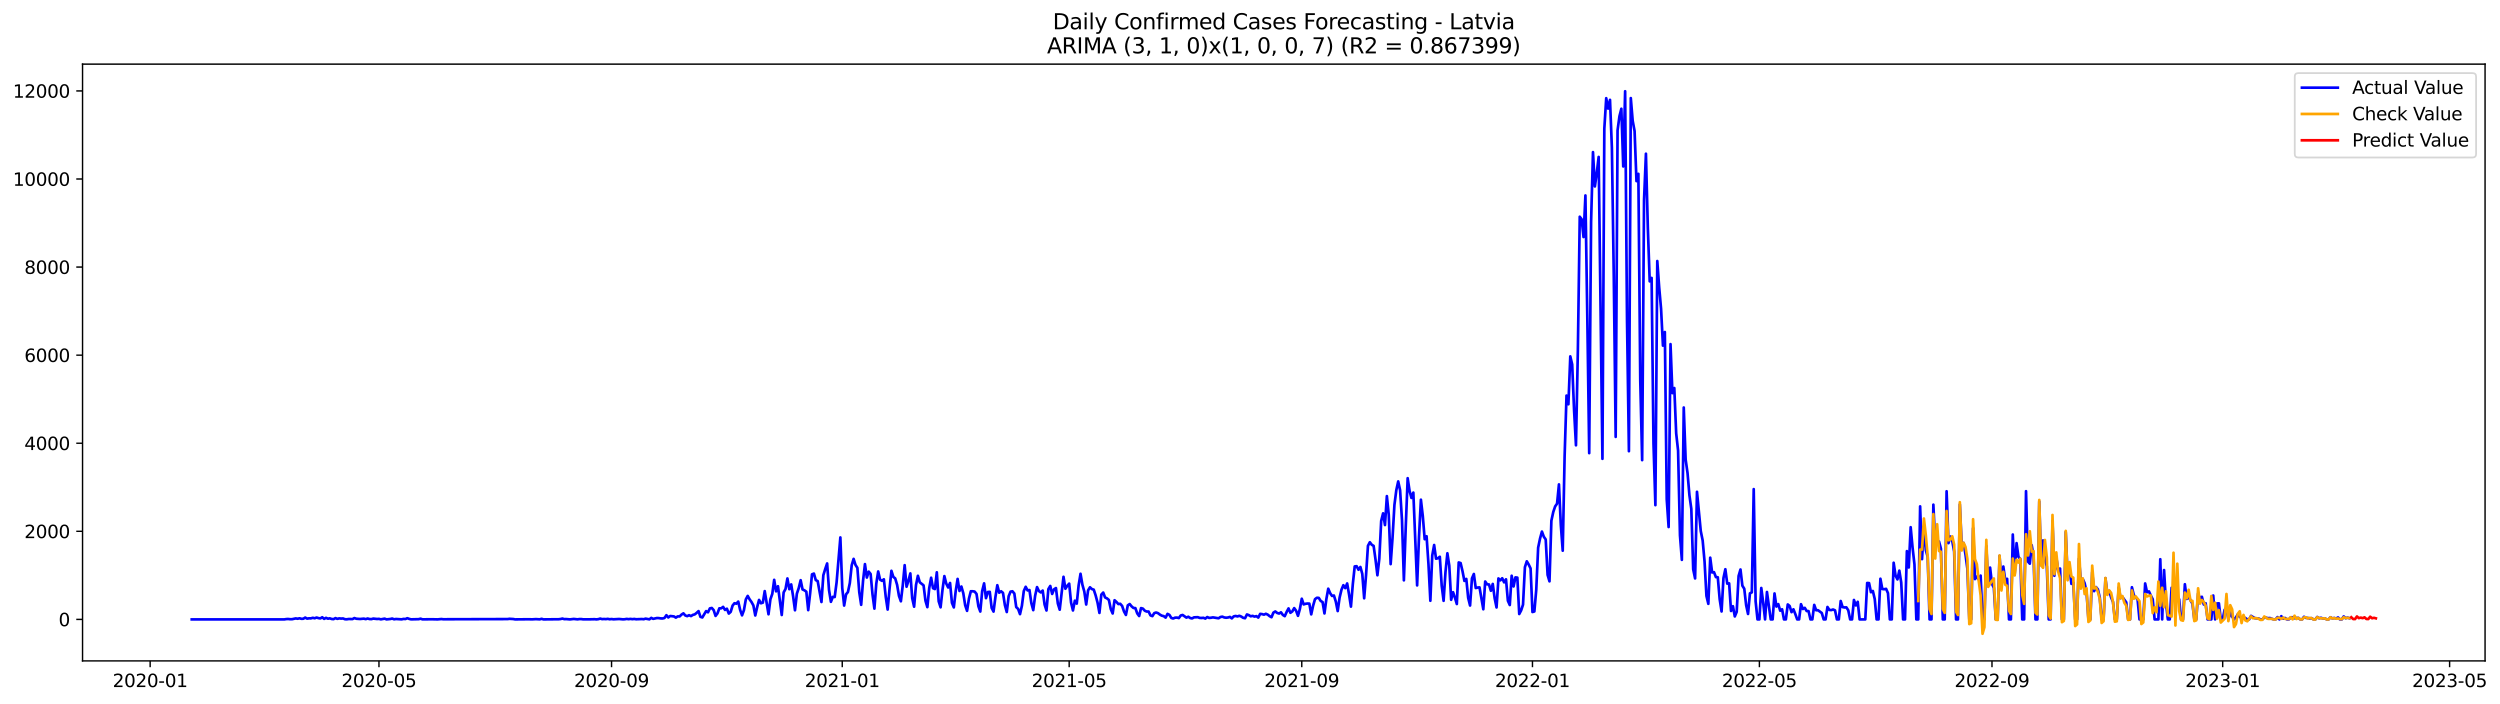 <?xml version="1.0" encoding="utf-8" standalone="no"?>
<!DOCTYPE svg PUBLIC "-//W3C//DTD SVG 1.1//EN"
  "http://www.w3.org/Graphics/SVG/1.1/DTD/svg11.dtd">
<svg xmlns:xlink="http://www.w3.org/1999/xlink" width="1393.54pt" height="392.274pt" viewBox="0 0 1393.54 392.274" xmlns="http://www.w3.org/2000/svg" version="1.1">
 <defs>
  <style type="text/css">*{stroke-linejoin: round; stroke-linecap: butt}</style>
 </defs>
 <g id="figure_1">
  <g id="patch_1">
   <path d="M 0 392.274 
L 1393.54 392.274 
L 1393.54 0 
L 0 0 
z
" style="fill: #ffffff"/>
  </g>
  <g id="axes_1">
   <g id="patch_2">
    <path d="M 46.013 368.396 
L 1385.213 368.396 
L 1385.213 35.755 
L 46.013 35.755 
z
" style="fill: #ffffff"/>
   </g>
   <g id="matplotlib.axis_1">
    <g id="xtick_1">
     <g id="line2d_1">
      <defs>
       <path id="m25c275a884" d="M 0 0 
L 0 3.5 
" style="stroke: #000000; stroke-width: 0.8"/>
      </defs>
      <g>
       <use xlink:href="#m25c275a884" x="83.696" y="368.396" style="stroke: #000000; stroke-width: 0.8"/>
      </g>
     </g>
     <g id="text_1">
      <!-- 2020-01 -->
      <g transform="translate(62.804 382.994)scale(0.1 -0.1)">
       <defs>
        <path id="DejaVuSans-32" d="M 1228 531 
L 3431 531 
L 3431 0 
L 469 0 
L 469 531 
Q 828 903 1448 1529 
Q 2069 2156 2228 2338 
Q 2531 2678 2651 2914 
Q 2772 3150 2772 3378 
Q 2772 3750 2511 3984 
Q 2250 4219 1831 4219 
Q 1534 4219 1204 4116 
Q 875 4013 500 3803 
L 500 4441 
Q 881 4594 1212 4672 
Q 1544 4750 1819 4750 
Q 2544 4750 2975 4387 
Q 3406 4025 3406 3419 
Q 3406 3131 3298 2873 
Q 3191 2616 2906 2266 
Q 2828 2175 2409 1742 
Q 1991 1309 1228 531 
z
" transform="scale(0.016)"/>
        <path id="DejaVuSans-30" d="M 2034 4250 
Q 1547 4250 1301 3770 
Q 1056 3291 1056 2328 
Q 1056 1369 1301 889 
Q 1547 409 2034 409 
Q 2525 409 2770 889 
Q 3016 1369 3016 2328 
Q 3016 3291 2770 3770 
Q 2525 4250 2034 4250 
z
M 2034 4750 
Q 2819 4750 3233 4129 
Q 3647 3509 3647 2328 
Q 3647 1150 3233 529 
Q 2819 -91 2034 -91 
Q 1250 -91 836 529 
Q 422 1150 422 2328 
Q 422 3509 836 4129 
Q 1250 4750 2034 4750 
z
" transform="scale(0.016)"/>
        <path id="DejaVuSans-2d" d="M 313 2009 
L 1997 2009 
L 1997 1497 
L 313 1497 
L 313 2009 
z
" transform="scale(0.016)"/>
        <path id="DejaVuSans-31" d="M 794 531 
L 1825 531 
L 1825 4091 
L 703 3866 
L 703 4441 
L 1819 4666 
L 2450 4666 
L 2450 531 
L 3481 531 
L 3481 0 
L 794 0 
L 794 531 
z
" transform="scale(0.016)"/>
       </defs>
       <use xlink:href="#DejaVuSans-32"/>
       <use xlink:href="#DejaVuSans-30" x="63.623"/>
       <use xlink:href="#DejaVuSans-32" x="127.246"/>
       <use xlink:href="#DejaVuSans-30" x="190.869"/>
       <use xlink:href="#DejaVuSans-2d" x="254.492"/>
       <use xlink:href="#DejaVuSans-30" x="290.576"/>
       <use xlink:href="#DejaVuSans-31" x="354.199"/>
      </g>
     </g>
    </g>
    <g id="xtick_2">
     <g id="line2d_2">
      <g>
       <use xlink:href="#m25c275a884" x="211.238" y="368.396" style="stroke: #000000; stroke-width: 0.8"/>
      </g>
     </g>
     <g id="text_2">
      <!-- 2020-05 -->
      <g transform="translate(190.347 382.994)scale(0.1 -0.1)">
       <defs>
        <path id="DejaVuSans-35" d="M 691 4666 
L 3169 4666 
L 3169 4134 
L 1269 4134 
L 1269 2991 
Q 1406 3038 1543 3061 
Q 1681 3084 1819 3084 
Q 2600 3084 3056 2656 
Q 3513 2228 3513 1497 
Q 3513 744 3044 326 
Q 2575 -91 1722 -91 
Q 1428 -91 1123 -41 
Q 819 9 494 109 
L 494 744 
Q 775 591 1075 516 
Q 1375 441 1709 441 
Q 2250 441 2565 725 
Q 2881 1009 2881 1497 
Q 2881 1984 2565 2268 
Q 2250 2553 1709 2553 
Q 1456 2553 1204 2497 
Q 953 2441 691 2322 
L 691 4666 
z
" transform="scale(0.016)"/>
       </defs>
       <use xlink:href="#DejaVuSans-32"/>
       <use xlink:href="#DejaVuSans-30" x="63.623"/>
       <use xlink:href="#DejaVuSans-32" x="127.246"/>
       <use xlink:href="#DejaVuSans-30" x="190.869"/>
       <use xlink:href="#DejaVuSans-2d" x="254.492"/>
       <use xlink:href="#DejaVuSans-30" x="290.576"/>
       <use xlink:href="#DejaVuSans-35" x="354.199"/>
      </g>
     </g>
    </g>
    <g id="xtick_3">
     <g id="line2d_3">
      <g>
       <use xlink:href="#m25c275a884" x="340.889" y="368.396" style="stroke: #000000; stroke-width: 0.8"/>
      </g>
     </g>
     <g id="text_3">
      <!-- 2020-09 -->
      <g transform="translate(319.998 382.994)scale(0.1 -0.1)">
       <defs>
        <path id="DejaVuSans-39" d="M 703 97 
L 703 672 
Q 941 559 1184 500 
Q 1428 441 1663 441 
Q 2288 441 2617 861 
Q 2947 1281 2994 2138 
Q 2813 1869 2534 1725 
Q 2256 1581 1919 1581 
Q 1219 1581 811 2004 
Q 403 2428 403 3163 
Q 403 3881 828 4315 
Q 1253 4750 1959 4750 
Q 2769 4750 3195 4129 
Q 3622 3509 3622 2328 
Q 3622 1225 3098 567 
Q 2575 -91 1691 -91 
Q 1453 -91 1209 -44 
Q 966 3 703 97 
z
M 1959 2075 
Q 2384 2075 2632 2365 
Q 2881 2656 2881 3163 
Q 2881 3666 2632 3958 
Q 2384 4250 1959 4250 
Q 1534 4250 1286 3958 
Q 1038 3666 1038 3163 
Q 1038 2656 1286 2365 
Q 1534 2075 1959 2075 
z
" transform="scale(0.016)"/>
       </defs>
       <use xlink:href="#DejaVuSans-32"/>
       <use xlink:href="#DejaVuSans-30" x="63.623"/>
       <use xlink:href="#DejaVuSans-32" x="127.246"/>
       <use xlink:href="#DejaVuSans-30" x="190.869"/>
       <use xlink:href="#DejaVuSans-2d" x="254.492"/>
       <use xlink:href="#DejaVuSans-30" x="290.576"/>
       <use xlink:href="#DejaVuSans-39" x="354.199"/>
      </g>
     </g>
    </g>
    <g id="xtick_4">
     <g id="line2d_4">
      <g>
       <use xlink:href="#m25c275a884" x="469.486" y="368.396" style="stroke: #000000; stroke-width: 0.8"/>
      </g>
     </g>
     <g id="text_4">
      <!-- 2021-01 -->
      <g transform="translate(448.595 382.994)scale(0.1 -0.1)">
       <use xlink:href="#DejaVuSans-32"/>
       <use xlink:href="#DejaVuSans-30" x="63.623"/>
       <use xlink:href="#DejaVuSans-32" x="127.246"/>
       <use xlink:href="#DejaVuSans-31" x="190.869"/>
       <use xlink:href="#DejaVuSans-2d" x="254.492"/>
       <use xlink:href="#DejaVuSans-30" x="290.576"/>
       <use xlink:href="#DejaVuSans-31" x="354.199"/>
      </g>
     </g>
    </g>
    <g id="xtick_5">
     <g id="line2d_5">
      <g>
       <use xlink:href="#m25c275a884" x="595.975" y="368.396" style="stroke: #000000; stroke-width: 0.8"/>
      </g>
     </g>
     <g id="text_5">
      <!-- 2021-05 -->
      <g transform="translate(575.084 382.994)scale(0.1 -0.1)">
       <use xlink:href="#DejaVuSans-32"/>
       <use xlink:href="#DejaVuSans-30" x="63.623"/>
       <use xlink:href="#DejaVuSans-32" x="127.246"/>
       <use xlink:href="#DejaVuSans-31" x="190.869"/>
       <use xlink:href="#DejaVuSans-2d" x="254.492"/>
       <use xlink:href="#DejaVuSans-30" x="290.576"/>
       <use xlink:href="#DejaVuSans-35" x="354.199"/>
      </g>
     </g>
    </g>
    <g id="xtick_6">
     <g id="line2d_6">
      <g>
       <use xlink:href="#m25c275a884" x="725.626" y="368.396" style="stroke: #000000; stroke-width: 0.8"/>
      </g>
     </g>
     <g id="text_6">
      <!-- 2021-09 -->
      <g transform="translate(704.735 382.994)scale(0.1 -0.1)">
       <use xlink:href="#DejaVuSans-32"/>
       <use xlink:href="#DejaVuSans-30" x="63.623"/>
       <use xlink:href="#DejaVuSans-32" x="127.246"/>
       <use xlink:href="#DejaVuSans-31" x="190.869"/>
       <use xlink:href="#DejaVuSans-2d" x="254.492"/>
       <use xlink:href="#DejaVuSans-30" x="290.576"/>
       <use xlink:href="#DejaVuSans-39" x="354.199"/>
      </g>
     </g>
    </g>
    <g id="xtick_7">
     <g id="line2d_7">
      <g>
       <use xlink:href="#m25c275a884" x="854.223" y="368.396" style="stroke: #000000; stroke-width: 0.8"/>
      </g>
     </g>
     <g id="text_7">
      <!-- 2022-01 -->
      <g transform="translate(833.332 382.994)scale(0.1 -0.1)">
       <use xlink:href="#DejaVuSans-32"/>
       <use xlink:href="#DejaVuSans-30" x="63.623"/>
       <use xlink:href="#DejaVuSans-32" x="127.246"/>
       <use xlink:href="#DejaVuSans-32" x="190.869"/>
       <use xlink:href="#DejaVuSans-2d" x="254.492"/>
       <use xlink:href="#DejaVuSans-30" x="290.576"/>
       <use xlink:href="#DejaVuSans-31" x="354.199"/>
      </g>
     </g>
    </g>
    <g id="xtick_8">
     <g id="line2d_8">
      <g>
       <use xlink:href="#m25c275a884" x="980.712" y="368.396" style="stroke: #000000; stroke-width: 0.8"/>
      </g>
     </g>
     <g id="text_8">
      <!-- 2022-05 -->
      <g transform="translate(959.821 382.994)scale(0.1 -0.1)">
       <use xlink:href="#DejaVuSans-32"/>
       <use xlink:href="#DejaVuSans-30" x="63.623"/>
       <use xlink:href="#DejaVuSans-32" x="127.246"/>
       <use xlink:href="#DejaVuSans-32" x="190.869"/>
       <use xlink:href="#DejaVuSans-2d" x="254.492"/>
       <use xlink:href="#DejaVuSans-30" x="290.576"/>
       <use xlink:href="#DejaVuSans-35" x="354.199"/>
      </g>
     </g>
    </g>
    <g id="xtick_9">
     <g id="line2d_9">
      <g>
       <use xlink:href="#m25c275a884" x="1110.363" y="368.396" style="stroke: #000000; stroke-width: 0.8"/>
      </g>
     </g>
     <g id="text_9">
      <!-- 2022-09 -->
      <g transform="translate(1089.472 382.994)scale(0.1 -0.1)">
       <use xlink:href="#DejaVuSans-32"/>
       <use xlink:href="#DejaVuSans-30" x="63.623"/>
       <use xlink:href="#DejaVuSans-32" x="127.246"/>
       <use xlink:href="#DejaVuSans-32" x="190.869"/>
       <use xlink:href="#DejaVuSans-2d" x="254.492"/>
       <use xlink:href="#DejaVuSans-30" x="290.576"/>
       <use xlink:href="#DejaVuSans-39" x="354.199"/>
      </g>
     </g>
    </g>
    <g id="xtick_10">
     <g id="line2d_10">
      <g>
       <use xlink:href="#m25c275a884" x="1238.96" y="368.396" style="stroke: #000000; stroke-width: 0.8"/>
      </g>
     </g>
     <g id="text_10">
      <!-- 2023-01 -->
      <g transform="translate(1218.068 382.994)scale(0.1 -0.1)">
       <defs>
        <path id="DejaVuSans-33" d="M 2597 2516 
Q 3050 2419 3304 2112 
Q 3559 1806 3559 1356 
Q 3559 666 3084 287 
Q 2609 -91 1734 -91 
Q 1441 -91 1130 -33 
Q 819 25 488 141 
L 488 750 
Q 750 597 1062 519 
Q 1375 441 1716 441 
Q 2309 441 2620 675 
Q 2931 909 2931 1356 
Q 2931 1769 2642 2001 
Q 2353 2234 1838 2234 
L 1294 2234 
L 1294 2753 
L 1863 2753 
Q 2328 2753 2575 2939 
Q 2822 3125 2822 3475 
Q 2822 3834 2567 4026 
Q 2313 4219 1838 4219 
Q 1578 4219 1281 4162 
Q 984 4106 628 3988 
L 628 4550 
Q 988 4650 1302 4700 
Q 1616 4750 1894 4750 
Q 2613 4750 3031 4423 
Q 3450 4097 3450 3541 
Q 3450 3153 3228 2886 
Q 3006 2619 2597 2516 
z
" transform="scale(0.016)"/>
       </defs>
       <use xlink:href="#DejaVuSans-32"/>
       <use xlink:href="#DejaVuSans-30" x="63.623"/>
       <use xlink:href="#DejaVuSans-32" x="127.246"/>
       <use xlink:href="#DejaVuSans-33" x="190.869"/>
       <use xlink:href="#DejaVuSans-2d" x="254.492"/>
       <use xlink:href="#DejaVuSans-30" x="290.576"/>
       <use xlink:href="#DejaVuSans-31" x="354.199"/>
      </g>
     </g>
    </g>
    <g id="xtick_11">
     <g id="line2d_11">
      <g>
       <use xlink:href="#m25c275a884" x="1365.449" y="368.396" style="stroke: #000000; stroke-width: 0.8"/>
      </g>
     </g>
     <g id="text_11">
      <!-- 2023-05 -->
      <g transform="translate(1344.557 382.994)scale(0.1 -0.1)">
       <use xlink:href="#DejaVuSans-32"/>
       <use xlink:href="#DejaVuSans-30" x="63.623"/>
       <use xlink:href="#DejaVuSans-32" x="127.246"/>
       <use xlink:href="#DejaVuSans-33" x="190.869"/>
       <use xlink:href="#DejaVuSans-2d" x="254.492"/>
       <use xlink:href="#DejaVuSans-30" x="290.576"/>
       <use xlink:href="#DejaVuSans-35" x="354.199"/>
      </g>
     </g>
    </g>
   </g>
   <g id="matplotlib.axis_2">
    <g id="ytick_1">
     <g id="line2d_12">
      <defs>
       <path id="ma77d208dc2" d="M 0 0 
L -3.5 0 
" style="stroke: #000000; stroke-width: 0.8"/>
      </defs>
      <g>
       <use xlink:href="#ma77d208dc2" x="46.013" y="345.257" style="stroke: #000000; stroke-width: 0.8"/>
      </g>
     </g>
     <g id="text_12">
      <!-- 0 -->
      <g transform="translate(32.65 349.056)scale(0.1 -0.1)">
       <use xlink:href="#DejaVuSans-30"/>
      </g>
     </g>
    </g>
    <g id="ytick_2">
     <g id="line2d_13">
      <g>
       <use xlink:href="#ma77d208dc2" x="46.013" y="296.161" style="stroke: #000000; stroke-width: 0.8"/>
      </g>
     </g>
     <g id="text_13">
      <!-- 2000 -->
      <g transform="translate(13.562 299.96)scale(0.1 -0.1)">
       <use xlink:href="#DejaVuSans-32"/>
       <use xlink:href="#DejaVuSans-30" x="63.623"/>
       <use xlink:href="#DejaVuSans-30" x="127.246"/>
       <use xlink:href="#DejaVuSans-30" x="190.869"/>
      </g>
     </g>
    </g>
    <g id="ytick_3">
     <g id="line2d_14">
      <g>
       <use xlink:href="#ma77d208dc2" x="46.013" y="247.064" style="stroke: #000000; stroke-width: 0.8"/>
      </g>
     </g>
     <g id="text_14">
      <!-- 4000 -->
      <g transform="translate(13.562 250.863)scale(0.1 -0.1)">
       <defs>
        <path id="DejaVuSans-34" d="M 2419 4116 
L 825 1625 
L 2419 1625 
L 2419 4116 
z
M 2253 4666 
L 3047 4666 
L 3047 1625 
L 3713 1625 
L 3713 1100 
L 3047 1100 
L 3047 0 
L 2419 0 
L 2419 1100 
L 313 1100 
L 313 1709 
L 2253 4666 
z
" transform="scale(0.016)"/>
       </defs>
       <use xlink:href="#DejaVuSans-34"/>
       <use xlink:href="#DejaVuSans-30" x="63.623"/>
       <use xlink:href="#DejaVuSans-30" x="127.246"/>
       <use xlink:href="#DejaVuSans-30" x="190.869"/>
      </g>
     </g>
    </g>
    <g id="ytick_4">
     <g id="line2d_15">
      <g>
       <use xlink:href="#ma77d208dc2" x="46.013" y="197.968" style="stroke: #000000; stroke-width: 0.8"/>
      </g>
     </g>
     <g id="text_15">
      <!-- 6000 -->
      <g transform="translate(13.562 201.767)scale(0.1 -0.1)">
       <defs>
        <path id="DejaVuSans-36" d="M 2113 2584 
Q 1688 2584 1439 2293 
Q 1191 2003 1191 1497 
Q 1191 994 1439 701 
Q 1688 409 2113 409 
Q 2538 409 2786 701 
Q 3034 994 3034 1497 
Q 3034 2003 2786 2293 
Q 2538 2584 2113 2584 
z
M 3366 4563 
L 3366 3988 
Q 3128 4100 2886 4159 
Q 2644 4219 2406 4219 
Q 1781 4219 1451 3797 
Q 1122 3375 1075 2522 
Q 1259 2794 1537 2939 
Q 1816 3084 2150 3084 
Q 2853 3084 3261 2657 
Q 3669 2231 3669 1497 
Q 3669 778 3244 343 
Q 2819 -91 2113 -91 
Q 1303 -91 875 529 
Q 447 1150 447 2328 
Q 447 3434 972 4092 
Q 1497 4750 2381 4750 
Q 2619 4750 2861 4703 
Q 3103 4656 3366 4563 
z
" transform="scale(0.016)"/>
       </defs>
       <use xlink:href="#DejaVuSans-36"/>
       <use xlink:href="#DejaVuSans-30" x="63.623"/>
       <use xlink:href="#DejaVuSans-30" x="127.246"/>
       <use xlink:href="#DejaVuSans-30" x="190.869"/>
      </g>
     </g>
    </g>
    <g id="ytick_5">
     <g id="line2d_16">
      <g>
       <use xlink:href="#ma77d208dc2" x="46.013" y="148.872" style="stroke: #000000; stroke-width: 0.8"/>
      </g>
     </g>
     <g id="text_16">
      <!-- 8000 -->
      <g transform="translate(13.562 152.671)scale(0.1 -0.1)">
       <defs>
        <path id="DejaVuSans-38" d="M 2034 2216 
Q 1584 2216 1326 1975 
Q 1069 1734 1069 1313 
Q 1069 891 1326 650 
Q 1584 409 2034 409 
Q 2484 409 2743 651 
Q 3003 894 3003 1313 
Q 3003 1734 2745 1975 
Q 2488 2216 2034 2216 
z
M 1403 2484 
Q 997 2584 770 2862 
Q 544 3141 544 3541 
Q 544 4100 942 4425 
Q 1341 4750 2034 4750 
Q 2731 4750 3128 4425 
Q 3525 4100 3525 3541 
Q 3525 3141 3298 2862 
Q 3072 2584 2669 2484 
Q 3125 2378 3379 2068 
Q 3634 1759 3634 1313 
Q 3634 634 3220 271 
Q 2806 -91 2034 -91 
Q 1263 -91 848 271 
Q 434 634 434 1313 
Q 434 1759 690 2068 
Q 947 2378 1403 2484 
z
M 1172 3481 
Q 1172 3119 1398 2916 
Q 1625 2713 2034 2713 
Q 2441 2713 2670 2916 
Q 2900 3119 2900 3481 
Q 2900 3844 2670 4047 
Q 2441 4250 2034 4250 
Q 1625 4250 1398 4047 
Q 1172 3844 1172 3481 
z
" transform="scale(0.016)"/>
       </defs>
       <use xlink:href="#DejaVuSans-38"/>
       <use xlink:href="#DejaVuSans-30" x="63.623"/>
       <use xlink:href="#DejaVuSans-30" x="127.246"/>
       <use xlink:href="#DejaVuSans-30" x="190.869"/>
      </g>
     </g>
    </g>
    <g id="ytick_6">
     <g id="line2d_17">
      <g>
       <use xlink:href="#ma77d208dc2" x="46.013" y="99.775" style="stroke: #000000; stroke-width: 0.8"/>
      </g>
     </g>
     <g id="text_17">
      <!-- 10000 -->
      <g transform="translate(7.2 103.575)scale(0.1 -0.1)">
       <use xlink:href="#DejaVuSans-31"/>
       <use xlink:href="#DejaVuSans-30" x="63.623"/>
       <use xlink:href="#DejaVuSans-30" x="127.246"/>
       <use xlink:href="#DejaVuSans-30" x="190.869"/>
       <use xlink:href="#DejaVuSans-30" x="254.492"/>
      </g>
     </g>
    </g>
    <g id="ytick_7">
     <g id="line2d_18">
      <g>
       <use xlink:href="#ma77d208dc2" x="46.013" y="50.679" style="stroke: #000000; stroke-width: 0.8"/>
      </g>
     </g>
     <g id="text_18">
      <!-- 12000 -->
      <g transform="translate(7.2 54.478)scale(0.1 -0.1)">
       <use xlink:href="#DejaVuSans-31"/>
       <use xlink:href="#DejaVuSans-32" x="63.623"/>
       <use xlink:href="#DejaVuSans-30" x="127.246"/>
       <use xlink:href="#DejaVuSans-30" x="190.869"/>
       <use xlink:href="#DejaVuSans-30" x="254.492"/>
      </g>
     </g>
    </g>
   </g>
   <g id="line2d_19">
    <path d="M 106.885 345.257 
L 158.535 345.257 
L 159.589 345.085 
L 160.643 345.036 
L 161.697 345.159 
L 162.751 345.159 
L 164.859 344.717 
L 165.913 344.889 
L 166.967 344.643 
L 168.021 344.938 
L 169.076 344.889 
L 170.13 344.25 
L 171.184 344.84 
L 172.238 344.668 
L 173.292 344.692 
L 174.346 344.373 
L 175.4 344.643 
L 176.454 344.226 
L 177.508 344.545 
L 178.562 344.717 
L 179.616 344.079 
L 180.67 344.962 
L 181.724 344.398 
L 182.778 344.864 
L 183.833 344.668 
L 184.887 345.036 
L 185.941 345.11 
L 186.995 344.545 
L 188.049 344.962 
L 189.103 344.692 
L 190.157 344.815 
L 191.211 344.741 
L 192.265 345.159 
L 193.319 345.208 
L 194.373 345.036 
L 196.481 345.085 
L 197.536 344.52 
L 198.59 344.889 
L 200.698 345.036 
L 202.806 344.84 
L 203.86 345.11 
L 204.914 344.766 
L 205.968 345.06 
L 207.022 345.11 
L 208.076 344.815 
L 210.184 345.036 
L 211.238 344.962 
L 212.293 345.232 
L 214.401 344.84 
L 215.455 345.257 
L 217.563 345.036 
L 218.617 344.79 
L 219.671 345.208 
L 220.725 345.036 
L 223.887 345.232 
L 224.941 344.987 
L 225.995 345.06 
L 227.05 344.594 
L 228.104 344.987 
L 229.158 345.232 
L 233.374 345.134 
L 234.428 344.864 
L 235.482 345.232 
L 240.753 345.183 
L 243.915 345.257 
L 246.023 345.06 
L 247.077 345.183 
L 282.915 345.085 
L 283.97 344.938 
L 286.078 345.06 
L 287.132 345.257 
L 294.51 345.183 
L 296.618 345.232 
L 298.727 345.11 
L 300.835 345.232 
L 301.889 344.938 
L 302.943 345.257 
L 310.321 345.183 
L 311.375 345.183 
L 312.43 345.06 
L 313.484 344.815 
L 314.538 345.11 
L 315.592 345.085 
L 317.7 345.257 
L 319.808 345.011 
L 321.916 345.232 
L 322.97 345.085 
L 324.024 345.085 
L 325.078 345.232 
L 328.241 345.232 
L 331.403 345.159 
L 332.457 345.257 
L 333.511 345.134 
L 334.565 344.815 
L 335.619 345.11 
L 336.673 345.036 
L 337.727 345.11 
L 338.781 344.962 
L 339.835 345.183 
L 340.889 345.06 
L 341.944 345.208 
L 345.106 345.036 
L 347.214 345.232 
L 348.268 345.183 
L 349.322 344.987 
L 350.376 345.134 
L 351.43 344.987 
L 352.484 345.134 
L 353.538 345.011 
L 354.592 345.183 
L 357.755 345.06 
L 358.809 345.159 
L 359.863 344.84 
L 361.971 345.232 
L 363.025 344.422 
L 364.079 344.962 
L 366.187 344.496 
L 367.241 344.545 
L 368.295 344.717 
L 369.349 344.741 
L 370.404 344.471 
L 371.458 342.925 
L 372.512 344.177 
L 373.566 343.367 
L 375.674 343.612 
L 376.728 344.275 
L 377.782 343.588 
L 378.836 343.612 
L 379.89 342.581 
L 380.944 341.894 
L 381.998 343.072 
L 383.052 343.44 
L 384.106 342.925 
L 385.161 343.416 
L 386.215 342.753 
L 387.269 342.458 
L 388.323 341.624 
L 389.377 340.642 
L 390.431 343.833 
L 391.485 344.177 
L 393.593 340.642 
L 394.647 341.305 
L 395.701 339.12 
L 396.755 338.899 
L 397.809 340.077 
L 398.864 343.318 
L 399.918 341.918 
L 400.972 339.095 
L 402.026 339.095 
L 403.08 338.285 
L 404.134 339.979 
L 405.188 339.316 
L 406.242 342.016 
L 407.296 341.059 
L 408.35 337.573 
L 409.404 336.248 
L 410.458 336.493 
L 411.512 335.339 
L 412.566 339.979 
L 413.621 342.998 
L 414.675 340.151 
L 415.729 334.137 
L 416.783 332.173 
L 417.837 334.087 
L 418.891 335.56 
L 419.945 337.5 
L 420.999 343.072 
L 422.053 338.432 
L 423.107 334.407 
L 424.161 336.272 
L 425.215 335.929 
L 426.269 329.497 
L 428.378 342.409 
L 429.432 334.038 
L 430.486 331.019 
L 431.54 323.213 
L 432.594 329.62 
L 433.648 326.772 
L 435.756 342.802 
L 436.81 330.233 
L 437.864 328.319 
L 438.918 322.427 
L 439.972 328.417 
L 441.026 325.766 
L 442.081 332.345 
L 443.135 340.175 
L 444.189 330.921 
L 445.243 327.779 
L 446.297 323.409 
L 447.351 328.564 
L 448.405 329.055 
L 449.459 329.816 
L 450.513 340.102 
L 451.567 330.847 
L 452.621 320.144 
L 453.675 319.727 
L 454.729 323.36 
L 455.783 323.9 
L 457.892 335.56 
L 458.946 320.611 
L 460 317.149 
L 461.054 314.081 
L 462.108 328.908 
L 463.162 335.462 
L 464.216 332.713 
L 465.27 332.786 
L 466.324 324.685 
L 468.432 299.573 
L 469.486 327.803 
L 470.54 337.549 
L 471.595 331.313 
L 472.649 330.012 
L 473.703 325.029 
L 474.757 315.087 
L 475.811 311.528 
L 476.865 314.891 
L 477.919 316.536 
L 478.973 330.135 
L 480.027 337.131 
L 481.081 323.704 
L 482.135 314.449 
L 483.189 321.936 
L 484.243 318.647 
L 485.298 319.948 
L 486.352 331.338 
L 487.406 339.267 
L 488.46 325.324 
L 489.514 318.548 
L 490.568 323.114 
L 491.622 323.753 
L 492.676 322.918 
L 493.73 332.688 
L 494.784 339.783 
L 495.838 328.245 
L 496.892 318.18 
L 497.946 321.568 
L 499 322.403 
L 500.055 325.987 
L 501.109 332.173 
L 502.163 335.168 
L 503.217 326.232 
L 504.271 315.038 
L 505.325 327.042 
L 506.379 323.753 
L 507.433 319.629 
L 508.487 333.474 
L 509.541 338.187 
L 510.595 326.085 
L 511.649 320.954 
L 512.703 324.587 
L 514.812 326.281 
L 515.866 334.848 
L 516.92 338.432 
L 517.974 327.754 
L 519.028 322.034 
L 520.082 327.877 
L 521.136 328.343 
L 522.19 319.015 
L 523.244 335.192 
L 524.298 338.531 
L 525.352 328.834 
L 526.406 321.126 
L 527.46 325.299 
L 528.515 327.459 
L 529.569 324.956 
L 530.623 336.027 
L 531.677 338.58 
L 532.731 329.423 
L 533.785 322.697 
L 534.839 329.399 
L 535.893 326.944 
L 536.947 330.651 
L 538.001 337.352 
L 539.055 340.495 
L 540.109 333.67 
L 541.163 329.571 
L 542.217 329.595 
L 543.272 329.742 
L 544.326 331.068 
L 545.38 337.966 
L 546.434 340.887 
L 547.488 329.472 
L 548.542 325.176 
L 549.596 333.425 
L 550.65 329.988 
L 551.704 329.914 
L 552.758 338.874 
L 553.812 340.912 
L 554.866 332.786 
L 555.92 326.207 
L 556.974 330.381 
L 558.029 329.595 
L 559.083 330.479 
L 560.137 337.303 
L 561.191 341.157 
L 562.245 332.345 
L 563.299 329.792 
L 564.353 329.595 
L 565.407 330.847 
L 566.461 338.408 
L 567.515 339.414 
L 568.569 342.336 
L 569.623 337.671 
L 570.677 329.472 
L 571.732 327.091 
L 572.786 329.104 
L 573.84 328.908 
L 574.894 336.223 
L 575.948 340.102 
L 577.002 332.074 
L 578.056 327.263 
L 579.11 329.472 
L 580.164 330.233 
L 581.218 329.202 
L 582.272 336.984 
L 583.326 340.298 
L 584.38 328.368 
L 585.434 326.625 
L 586.489 331.068 
L 587.543 328.49 
L 588.597 327.803 
L 589.651 336.395 
L 590.705 339.856 
L 592.813 321.519 
L 593.867 328.171 
L 594.921 326.527 
L 595.975 325.324 
L 597.029 335.929 
L 598.083 340.274 
L 599.137 334.824 
L 600.191 336.469 
L 601.246 326.281 
L 602.3 319.825 
L 603.354 325.962 
L 604.408 329.742 
L 605.462 336.96 
L 606.516 329.08 
L 607.57 327.361 
L 608.624 328.343 
L 609.678 328.687 
L 610.732 331.903 
L 611.786 335.904 
L 612.84 341.648 
L 613.894 331.436 
L 614.949 330.307 
L 616.003 333.056 
L 617.057 333.547 
L 618.111 334.431 
L 619.165 339.537 
L 620.219 341.967 
L 621.273 334.578 
L 622.327 335.536 
L 623.381 336.714 
L 624.435 336.567 
L 625.489 337.745 
L 626.543 340.838 
L 627.597 342.777 
L 628.651 337.426 
L 629.706 336.714 
L 630.76 337.991 
L 631.814 338.899 
L 632.868 338.973 
L 633.922 341.943 
L 634.976 343.391 
L 636.03 338.973 
L 637.084 339.267 
L 638.138 340.445 
L 639.192 340.887 
L 640.246 340.887 
L 641.3 343.048 
L 642.354 343.44 
L 643.408 341.746 
L 644.463 341.427 
L 645.517 341.796 
L 646.571 342.606 
L 647.625 343.195 
L 648.679 343.44 
L 649.733 344.275 
L 650.787 342.188 
L 651.841 342.753 
L 652.895 344.447 
L 653.949 344.766 
L 655.003 344.299 
L 656.057 344.25 
L 657.111 344.52 
L 658.166 343.072 
L 659.22 342.802 
L 661.328 344.275 
L 662.382 343.784 
L 663.436 344.496 
L 664.49 344.717 
L 665.544 344.128 
L 667.652 344.029 
L 668.706 344.422 
L 669.76 344.471 
L 670.814 344.373 
L 671.868 344.815 
L 672.923 343.956 
L 673.977 344.422 
L 675.031 344.349 
L 676.085 344.128 
L 679.247 344.643 
L 680.301 343.931 
L 681.355 343.735 
L 682.409 344.177 
L 683.463 344.324 
L 684.517 344.201 
L 685.571 343.882 
L 686.625 344.692 
L 687.68 343.588 
L 688.734 343.342 
L 689.788 343.612 
L 690.842 343.244 
L 691.896 343.686 
L 692.95 344.373 
L 694.004 344.619 
L 695.058 342.507 
L 696.112 342.876 
L 697.166 343.538 
L 698.22 343.293 
L 699.274 343.71 
L 700.328 343.44 
L 701.383 344.25 
L 702.437 342.188 
L 703.491 342.311 
L 704.545 342.63 
L 705.599 342.139 
L 706.653 342.606 
L 707.707 343.465 
L 708.761 344.054 
L 709.815 341.476 
L 710.869 340.838 
L 711.923 341.673 
L 712.977 341.992 
L 714.031 341.329 
L 715.085 342.777 
L 716.14 343.465 
L 717.194 341.108 
L 718.248 339.144 
L 719.302 341.575 
L 720.356 340.814 
L 721.41 338.973 
L 722.464 340.445 
L 723.518 343.268 
L 724.572 339.439 
L 725.626 333.744 
L 726.68 336.91 
L 727.734 336.567 
L 728.788 336.42 
L 729.842 336.469 
L 730.897 342.458 
L 731.951 337.622 
L 733.005 333.989 
L 734.059 333.204 
L 735.113 333.277 
L 736.167 334.971 
L 737.221 335.609 
L 738.275 341.943 
L 739.329 333.965 
L 740.383 328.147 
L 741.437 330.626 
L 742.491 332.173 
L 743.545 331.952 
L 744.6 335.339 
L 745.654 340.617 
L 746.708 333.13 
L 747.762 328.711 
L 748.816 326.207 
L 749.87 327.828 
L 750.924 325.226 
L 751.978 331.338 
L 753.032 338.138 
L 754.086 325.52 
L 755.14 315.725 
L 756.194 315.603 
L 757.248 317.591 
L 758.302 316.045 
L 759.357 319.899 
L 760.411 333.498 
L 761.465 320.463 
L 762.519 304.237 
L 763.573 302.248 
L 764.627 303.648 
L 765.681 304.286 
L 766.735 311.896 
L 767.789 320.66 
L 768.843 311.479 
L 769.897 290.367 
L 770.951 286.145 
L 772.005 292.675 
L 773.059 276.547 
L 774.114 286.955 
L 775.168 314.449 
L 776.222 299.769 
L 777.276 281.456 
L 778.33 273.208 
L 779.384 268.348 
L 780.438 273.282 
L 781.492 289.974 
L 782.546 323.483 
L 783.6 293.288 
L 784.654 266.555 
L 785.708 273.601 
L 786.762 277.553 
L 787.817 274.583 
L 789.925 326.306 
L 790.979 299.008 
L 792.033 278.535 
L 793.087 287.642 
L 794.141 300.555 
L 795.195 298.91 
L 796.249 314.449 
L 797.303 334.873 
L 798.357 309.637 
L 799.411 303.795 
L 800.465 311.429 
L 801.519 311.184 
L 802.574 310.349 
L 803.628 326.478 
L 804.682 334.898 
L 805.736 318.818 
L 806.79 308.41 
L 807.844 315.284 
L 808.898 334.333 
L 809.952 330.111 
L 811.006 333.155 
L 812.06 336.69 
L 813.114 313.516 
L 814.168 313.86 
L 815.222 318.377 
L 816.276 323.802 
L 817.331 322.697 
L 818.385 333.277 
L 819.439 337.524 
L 820.493 322.403 
L 821.547 319.948 
L 822.601 327.779 
L 823.655 327.509 
L 824.709 327.41 
L 826.817 339.611 
L 827.871 324.145 
L 828.925 325.717 
L 829.979 325.79 
L 831.034 329.301 
L 832.088 325.496 
L 833.142 333.449 
L 834.196 338.604 
L 835.25 322.427 
L 836.304 323.507 
L 837.358 322.329 
L 838.412 324.612 
L 839.466 322.918 
L 840.52 334.873 
L 841.574 337.254 
L 842.628 320.93 
L 843.682 326.895 
L 844.736 321.838 
L 845.791 321.985 
L 846.845 342.262 
L 847.899 340.274 
L 848.953 337.033 
L 850.007 316.143 
L 851.061 312.878 
L 852.115 314.67 
L 853.169 316.855 
L 854.223 341.157 
L 855.277 340.838 
L 856.331 328.785 
L 857.385 305.292 
L 858.439 300.211 
L 859.493 296.308 
L 860.548 299.18 
L 861.602 300.702 
L 862.656 320.463 
L 863.71 324.047 
L 864.764 290.244 
L 865.818 285.384 
L 866.872 282.266 
L 867.926 280.744 
L 868.98 270.017 
L 870.034 292.724 
L 871.088 306.962 
L 872.142 254.281 
L 873.196 220.503 
L 874.251 225.339 
L 875.305 198.655 
L 876.359 203.148 
L 877.413 228.58 
L 878.467 248.218 
L 879.521 195.587 
L 880.575 120.813 
L 881.629 122.188 
L 882.683 132.13 
L 883.737 108.956 
L 884.791 176.857 
L 885.845 252.588 
L 886.899 123.636 
L 887.953 84.801 
L 889.008 103.924 
L 890.062 96.412 
L 891.116 87.477 
L 893.224 255.754 
L 894.278 71.692 
L 895.332 54.73 
L 896.386 60.523 
L 897.44 55.662 
L 898.494 82.42 
L 899.548 154.051 
L 900.602 243.529 
L 901.656 72.65 
L 902.71 64.794 
L 903.765 60.621 
L 904.819 92.779 
L 905.873 50.876 
L 906.927 178.919 
L 907.981 251.507 
L 909.035 54.68 
L 910.089 67.372 
L 911.143 73.067 
L 912.197 100.954 
L 913.251 96.903 
L 914.305 212.034 
L 915.359 256.491 
L 916.413 111.46 
L 917.468 85.685 
L 918.522 126.778 
L 919.576 156.825 
L 920.63 154.911 
L 921.684 247.261 
L 922.738 281.579 
L 923.792 145.509 
L 924.846 160.115 
L 925.9 172.07 
L 926.954 192.666 
L 928.008 185.08 
L 929.062 278.314 
L 930.116 293.779 
L 931.17 191.831 
L 932.225 219.128 
L 933.279 216.305 
L 934.333 241.59 
L 935.387 251.139 
L 936.441 298.444 
L 937.495 312.068 
L 938.549 227.156 
L 939.603 256.147 
L 940.657 263.659 
L 941.711 276.056 
L 942.765 283.666 
L 943.819 317.346 
L 944.873 322.427 
L 945.927 274.141 
L 948.036 296.038 
L 949.09 301.267 
L 950.144 313.001 
L 951.198 332.173 
L 952.252 336.591 
L 953.306 310.865 
L 954.36 319.113 
L 955.414 318.941 
L 956.468 321.691 
L 957.522 321.789 
L 958.576 334.014 
L 959.63 340.838 
L 960.685 322.231 
L 961.739 317.297 
L 962.793 325.324 
L 963.847 325.176 
L 964.901 340.568 
L 965.955 337.917 
L 967.009 343.612 
L 968.063 341.035 
L 969.117 321.077 
L 970.171 317.444 
L 971.225 326.478 
L 972.279 328.171 
L 973.333 337.352 
L 974.387 342.237 
L 975.442 330.749 
L 976.496 330.184 
L 977.55 272.643 
L 978.604 335.168 
L 979.658 345.257 
L 980.712 345.257 
L 981.766 327.754 
L 982.82 335.83 
L 983.874 345.257 
L 984.928 329.988 
L 987.036 345.257 
L 988.09 345.257 
L 989.144 330.798 
L 990.199 338.113 
L 991.253 336.763 
L 992.307 340.396 
L 993.361 339.635 
L 994.415 345.257 
L 995.469 345.257 
L 996.523 336.935 
L 997.577 337.794 
L 998.631 341.231 
L 999.685 339.635 
L 1000.739 342.287 
L 1001.793 345.257 
L 1002.847 345.257 
L 1003.902 336.788 
L 1004.956 339.463 
L 1006.01 338.825 
L 1007.064 340.593 
L 1008.118 340.642 
L 1009.172 345.257 
L 1010.226 345.257 
L 1011.28 337.181 
L 1012.334 340.151 
L 1013.388 340.151 
L 1015.496 341.697 
L 1016.55 345.257 
L 1017.604 345.257 
L 1018.659 338.334 
L 1019.713 339.979 
L 1020.767 340.077 
L 1021.821 339.734 
L 1022.875 340.224 
L 1023.929 345.257 
L 1024.983 345.257 
L 1026.037 335.02 
L 1027.091 338.408 
L 1028.145 338.604 
L 1029.199 338.555 
L 1030.253 340.2 
L 1031.307 345.257 
L 1032.361 345.257 
L 1033.416 334.431 
L 1034.47 337.475 
L 1035.524 335.462 
L 1036.578 345.257 
L 1039.74 345.257 
L 1040.794 324.956 
L 1041.848 325.029 
L 1042.902 330.111 
L 1043.956 329.423 
L 1045.01 333.916 
L 1046.064 345.257 
L 1047.119 345.257 
L 1048.173 322.599 
L 1049.227 328.319 
L 1050.281 328.441 
L 1051.335 328.22 
L 1052.389 330.651 
L 1053.443 345.257 
L 1054.497 345.257 
L 1055.551 313.688 
L 1056.605 320.831 
L 1057.659 322.967 
L 1058.713 318.082 
L 1059.767 324.685 
L 1060.821 345.257 
L 1061.876 345.257 
L 1062.93 307.207 
L 1063.984 316.315 
L 1065.038 293.878 
L 1066.092 305.219 
L 1067.146 314.572 
L 1068.2 345.257 
L 1069.254 345.257 
L 1070.308 282.266 
L 1071.362 311.675 
L 1072.416 293.436 
L 1073.47 306.594 
L 1074.524 310.374 
L 1075.578 345.257 
L 1076.633 345.257 
L 1077.687 281.309 
L 1078.741 303.402 
L 1079.795 301.684 
L 1080.849 301.88 
L 1081.903 305.857 
L 1082.957 345.257 
L 1084.011 345.257 
L 1085.065 273.846 
L 1086.119 302.764 
L 1087.173 299.082 
L 1088.227 301.586 
L 1089.281 307.477 
L 1090.336 345.257 
L 1091.39 345.257 
L 1092.444 281.162 
L 1093.498 304.041 
L 1094.552 302.641 
L 1095.606 309.269 
L 1096.66 317.174 
L 1097.714 345.257 
L 1098.768 345.257 
L 1099.822 294.442 
L 1100.876 322.795 
L 1101.93 321.396 
L 1102.984 323.016 
L 1104.038 320.856 
L 1105.093 345.257 
L 1106.147 345.257 
L 1107.201 304.384 
L 1108.255 326.134 
L 1109.309 316.388 
L 1110.363 325.496 
L 1111.417 327.68 
L 1112.471 345.257 
L 1113.525 345.257 
L 1114.579 309.883 
L 1115.633 325.741 
L 1116.687 315.799 
L 1117.741 323.335 
L 1118.795 322.648 
L 1119.85 345.257 
L 1120.904 345.257 
L 1121.958 297.953 
L 1123.012 320.193 
L 1124.066 302.764 
L 1125.12 310.423 
L 1126.174 311.65 
L 1127.228 345.257 
L 1128.282 345.257 
L 1129.336 273.797 
L 1130.39 313.025 
L 1131.444 314.203 
L 1132.498 303.893 
L 1133.553 310.178 
L 1134.607 345.257 
L 1135.661 345.257 
L 1136.715 279.541 
L 1137.769 315.014 
L 1138.823 301.242 
L 1139.877 311.503 
L 1140.931 315.725 
L 1141.985 345.257 
L 1143.039 345.257 
L 1144.093 290.49 
L 1145.147 320.93 
L 1146.201 310.595 
L 1147.255 317.763 
L 1148.31 316.928 
L 1149.364 345.257 
L 1150.418 345.257 
L 1151.472 296.553 
L 1152.526 321.077 
L 1153.58 316.953 
L 1154.634 325.446 
L 1155.688 324.833 
L 1156.742 345.257 
L 1157.796 345.257 
L 1158.85 311.405 
L 1159.904 323.851 
L 1160.958 322.722 
L 1162.013 325.078 
L 1163.067 329.914 
L 1164.121 345.257 
L 1165.175 345.257 
L 1166.229 318.941 
L 1167.283 329.521 
L 1168.337 327.239 
L 1169.391 328.515 
L 1170.445 333.081 
L 1171.499 345.257 
L 1172.553 345.257 
L 1173.607 322.304 
L 1174.661 330.7 
L 1175.715 329.423 
L 1176.77 333.032 
L 1177.824 335.56 
L 1178.878 345.257 
L 1179.932 345.257 
L 1180.986 327.509 
L 1182.04 333.4 
L 1183.094 332.811 
L 1185.202 335.732 
L 1186.256 345.257 
L 1187.31 345.257 
L 1188.364 327.337 
L 1189.418 331.657 
L 1191.527 334.21 
L 1192.581 345.257 
L 1194.689 345.257 
L 1195.743 325.226 
L 1196.797 330.16 
L 1197.851 329.644 
L 1198.905 331.976 
L 1199.959 334.014 
L 1201.013 345.257 
L 1203.121 345.257 
L 1204.175 311.724 
L 1205.23 345.257 
L 1206.284 317.763 
L 1207.338 335.732 
L 1208.392 345.257 
L 1209.446 345.257 
L 1210.5 327.607 
L 1211.554 334.137 
L 1212.608 328.515 
L 1213.662 333.965 
L 1214.716 334.063 
L 1215.77 345.257 
L 1216.824 345.257 
L 1217.878 325.667 
L 1218.932 333.842 
L 1219.987 332.909 
L 1221.041 334.578 
L 1222.095 336.518 
L 1223.149 345.257 
L 1224.203 345.257 
L 1225.257 330.872 
L 1226.311 333.67 
L 1227.365 332.664 
L 1228.419 336.96 
L 1229.473 336.272 
L 1230.527 345.257 
L 1232.635 345.257 
L 1233.689 331.952 
L 1234.744 345.257 
L 1235.798 336.346 
L 1236.852 336.321 
L 1237.906 345.257 
L 1238.96 345.257 
L 1240.014 339.954 
L 1241.068 338.801 
L 1242.122 345.257 
L 1243.176 341.403 
L 1244.23 343.71 
L 1245.284 345.257 
L 1246.338 344.152 
L 1247.392 342.434 
L 1248.447 343.907 
L 1249.501 344.054 
L 1250.555 344.079 
L 1251.609 344.496 
L 1252.663 345.257 
L 1253.717 345.257 
L 1254.771 343.293 
L 1256.879 344.569 
L 1258.987 344.766 
L 1260.041 345.257 
L 1261.095 345.257 
L 1262.149 344.25 
L 1263.204 344.324 
L 1264.258 344.594 
L 1265.312 344.496 
L 1266.366 344.938 
L 1267.42 345.257 
L 1268.474 345.257 
L 1269.528 343.98 
L 1270.582 345.257 
L 1271.636 343.465 
L 1272.69 344.864 
L 1273.744 344.471 
L 1274.798 345.257 
L 1275.852 345.257 
L 1276.906 344.079 
L 1277.961 344.079 
L 1279.015 344.643 
L 1280.069 344.471 
L 1281.123 344.422 
L 1282.177 345.257 
L 1283.231 345.257 
L 1284.285 343.809 
L 1285.339 344.422 
L 1286.393 344.447 
L 1287.447 344.717 
L 1288.501 344.545 
L 1289.555 345.257 
L 1290.609 345.257 
L 1291.664 343.907 
L 1292.718 344.643 
L 1293.772 344.349 
L 1294.826 344.79 
L 1295.88 344.643 
L 1296.934 345.257 
L 1297.988 345.257 
L 1299.042 344.054 
L 1300.096 344.717 
L 1301.15 344.471 
L 1302.204 344.766 
L 1303.258 344.177 
L 1304.312 345.257 
L 1305.366 345.257 
L 1306.421 343.612 
L 1307.475 344.619 
L 1308.529 344.275 
L 1309.583 344.594 
L 1309.583 344.594 
" clip-path="url(#p387ca67ea8)" style="fill: none; stroke: #0000ff; stroke-width: 1.5; stroke-linecap: square"/>
   </g>
   <g id="line2d_20">
    <path d="M 1069.254 335.003 
L 1070.308 306.346 
L 1071.362 306.326 
L 1072.416 289.035 
L 1073.47 298.258 
L 1074.524 310.171 
L 1075.578 339.53 
L 1076.633 342.253 
L 1077.687 286.561 
L 1078.741 311.333 
L 1079.795 292.225 
L 1080.849 307.147 
L 1081.903 307.572 
L 1082.957 339.401 
L 1084.011 341.624 
L 1085.065 284.843 
L 1086.119 301.155 
L 1087.173 300.771 
L 1088.227 298.948 
L 1089.281 303.539 
L 1090.336 341.003 
L 1091.39 342.817 
L 1092.444 279.948 
L 1093.498 306.86 
L 1094.552 302.59 
L 1095.606 304.885 
L 1096.66 311.67 
L 1097.714 347.879 
L 1098.768 347.413 
L 1099.822 289.423 
L 1100.876 311.636 
L 1101.93 314.49 
L 1102.984 323.944 
L 1104.038 331.934 
L 1105.093 353.276 
L 1106.147 349.605 
L 1107.201 300.937 
L 1108.255 327.131 
L 1110.363 323.749 
L 1111.417 322.454 
L 1112.471 345.456 
L 1113.525 345.581 
L 1114.579 309.602 
L 1115.633 329.152 
L 1116.687 318.735 
L 1117.741 325.894 
L 1118.795 326.575 
L 1119.85 340.46 
L 1120.904 342.247 
L 1121.958 311.356 
L 1123.012 320.751 
L 1124.066 312.009 
L 1125.12 313.597 
L 1126.174 311.422 
L 1127.228 331.585 
L 1128.282 336.601 
L 1129.336 297.81 
L 1130.39 309.635 
L 1131.444 296.138 
L 1132.498 307.511 
L 1133.553 307.158 
L 1134.607 341.543 
L 1135.661 342.521 
L 1136.715 278.685 
L 1137.769 315.174 
L 1138.823 316.511 
L 1139.877 300.983 
L 1140.931 310.747 
L 1141.985 342.941 
L 1143.039 344.796 
L 1144.093 287.049 
L 1145.147 320.066 
L 1146.201 307.912 
L 1147.255 318.664 
L 1148.31 322.276 
L 1149.364 346.814 
L 1150.418 346.127 
L 1151.472 295.92 
L 1152.526 323.438 
L 1153.58 313.328 
L 1154.634 321.296 
L 1155.688 322.001 
L 1156.742 348.966 
L 1157.796 348.048 
L 1158.85 303.254 
L 1159.904 328.119 
L 1160.958 322.398 
L 1162.013 331.138 
L 1163.067 327.91 
L 1164.121 346.689 
L 1165.175 345.803 
L 1166.229 315.299 
L 1167.283 328.044 
L 1168.337 327.443 
L 1169.391 329.904 
L 1170.445 333.932 
L 1171.499 347.242 
L 1172.553 346.292 
L 1173.607 322.171 
L 1174.661 331.615 
L 1175.715 329.1 
L 1176.77 330.462 
L 1177.824 335.559 
L 1178.878 346.54 
L 1179.932 346.331 
L 1180.986 325.27 
L 1182.04 333.507 
L 1183.094 332.255 
L 1184.148 336.022 
L 1185.202 337.632 
L 1186.256 345.546 
L 1187.31 345.302 
L 1188.364 329.13 
L 1189.418 333.754 
L 1190.472 332.446 
L 1192.581 335.052 
L 1193.635 347.839 
L 1194.689 346.975 
L 1195.743 331.109 
L 1196.797 332.468 
L 1197.851 332.042 
L 1198.905 331.929 
L 1199.959 341.735 
L 1201.013 338.57 
L 1202.067 341.244 
L 1203.121 324.18 
L 1204.175 337.664 
L 1205.23 327.632 
L 1206.284 338.472 
L 1207.338 329.608 
L 1208.392 342.861 
L 1210.5 343.667 
L 1211.554 308.106 
L 1212.608 348.645 
L 1213.662 314.222 
L 1214.716 340.627 
L 1215.77 345.655 
L 1216.824 345.991 
L 1217.878 330.314 
L 1218.932 333.503 
L 1219.987 328.763 
L 1221.041 334.989 
L 1222.095 334.916 
L 1223.149 346.2 
L 1224.203 345.806 
L 1225.257 327.931 
L 1226.311 336.478 
L 1227.365 334.447 
L 1228.419 335.554 
L 1229.473 337.65 
L 1230.527 344.659 
L 1231.581 345.171 
L 1232.635 332.231 
L 1233.689 339.938 
L 1234.744 335.962 
L 1235.798 344.798 
L 1236.852 340.173 
L 1237.906 347.007 
L 1240.014 344.926 
L 1241.068 331.099 
L 1242.122 346.219 
L 1243.176 337.343 
L 1244.23 339.653 
L 1245.284 349.546 
L 1246.338 347.882 
L 1247.392 342.122 
L 1248.447 340.74 
L 1249.501 347.294 
L 1250.555 342.775 
L 1251.609 345.828 
L 1252.663 346.325 
L 1254.771 343.568 
L 1255.825 344.627 
L 1256.879 344.54 
L 1257.933 344.614 
L 1258.987 344.92 
L 1260.041 345.563 
L 1261.095 345.496 
L 1262.149 343.627 
L 1263.204 344.409 
L 1264.258 344.976 
L 1266.366 344.915 
L 1267.42 345.316 
L 1268.474 345.271 
L 1269.528 344.396 
L 1270.582 344.322 
L 1271.636 344.946 
L 1272.69 344.247 
L 1273.744 344.995 
L 1274.798 344.975 
L 1275.852 345.109 
L 1276.906 344.061 
L 1277.961 345.228 
L 1279.015 343.204 
L 1280.069 345.05 
L 1281.123 344.372 
L 1282.177 345.246 
L 1283.231 345.275 
L 1284.285 344.156 
L 1285.339 344.066 
L 1286.393 344.74 
L 1287.447 344.447 
L 1288.501 344.56 
L 1289.555 345.316 
L 1290.609 345.317 
L 1291.664 344.021 
L 1292.718 344.531 
L 1294.826 344.76 
L 1295.88 344.648 
L 1296.934 345.284 
L 1297.988 345.287 
L 1299.042 344.09 
L 1300.096 344.752 
L 1301.15 344.487 
L 1302.204 344.895 
L 1303.258 344.727 
L 1304.312 345.076 
L 1305.366 345.154 
L 1306.421 344.079 
L 1307.475 344.524 
L 1308.529 344.391 
L 1309.583 344.571 
L 1309.583 344.571 
" clip-path="url(#p387ca67ea8)" style="fill: none; stroke: #ffa500; stroke-width: 1.5; stroke-linecap: square"/>
   </g>
   <g id="line2d_21">
    <path d="M 1310.637 344.068 
L 1311.691 345.072 
L 1312.745 345.084 
L 1313.799 343.624 
L 1314.853 344.549 
L 1315.907 344.259 
L 1316.961 344.565 
L 1318.015 344.111 
L 1319.069 345.033 
L 1320.123 345.064 
L 1321.178 343.769 
L 1322.232 344.621 
L 1323.286 344.379 
L 1324.34 344.673 
" clip-path="url(#p387ca67ea8)" style="fill: none; stroke: #ff0000; stroke-width: 1.5; stroke-linecap: square"/>
   </g>
   <g id="patch_3">
    <path d="M 46.013 368.396 
L 46.013 35.755 
" style="fill: none; stroke: #000000; stroke-width: 0.8; stroke-linejoin: miter; stroke-linecap: square"/>
   </g>
   <g id="patch_4">
    <path d="M 1385.213 368.396 
L 1385.213 35.755 
" style="fill: none; stroke: #000000; stroke-width: 0.8; stroke-linejoin: miter; stroke-linecap: square"/>
   </g>
   <g id="patch_5">
    <path d="M 46.013 368.396 
L 1385.213 368.396 
" style="fill: none; stroke: #000000; stroke-width: 0.8; stroke-linejoin: miter; stroke-linecap: square"/>
   </g>
   <g id="patch_6">
    <path d="M 46.013 35.755 
L 1385.213 35.755 
" style="fill: none; stroke: #000000; stroke-width: 0.8; stroke-linejoin: miter; stroke-linecap: square"/>
   </g>
   <g id="text_19">
    <!-- Daily Confirmed Cases Forecasting - Latvia -->
    <g transform="translate(586.845 16.318)scale(0.12 -0.12)">
     <defs>
      <path id="DejaVuSans-44" d="M 1259 4147 
L 1259 519 
L 2022 519 
Q 2988 519 3436 956 
Q 3884 1394 3884 2338 
Q 3884 3275 3436 3711 
Q 2988 4147 2022 4147 
L 1259 4147 
z
M 628 4666 
L 1925 4666 
Q 3281 4666 3915 4102 
Q 4550 3538 4550 2338 
Q 4550 1131 3912 565 
Q 3275 0 1925 0 
L 628 0 
L 628 4666 
z
" transform="scale(0.016)"/>
      <path id="DejaVuSans-61" d="M 2194 1759 
Q 1497 1759 1228 1600 
Q 959 1441 959 1056 
Q 959 750 1161 570 
Q 1363 391 1709 391 
Q 2188 391 2477 730 
Q 2766 1069 2766 1631 
L 2766 1759 
L 2194 1759 
z
M 3341 1997 
L 3341 0 
L 2766 0 
L 2766 531 
Q 2569 213 2275 61 
Q 1981 -91 1556 -91 
Q 1019 -91 701 211 
Q 384 513 384 1019 
Q 384 1609 779 1909 
Q 1175 2209 1959 2209 
L 2766 2209 
L 2766 2266 
Q 2766 2663 2505 2880 
Q 2244 3097 1772 3097 
Q 1472 3097 1187 3025 
Q 903 2953 641 2809 
L 641 3341 
Q 956 3463 1253 3523 
Q 1550 3584 1831 3584 
Q 2591 3584 2966 3190 
Q 3341 2797 3341 1997 
z
" transform="scale(0.016)"/>
      <path id="DejaVuSans-69" d="M 603 3500 
L 1178 3500 
L 1178 0 
L 603 0 
L 603 3500 
z
M 603 4863 
L 1178 4863 
L 1178 4134 
L 603 4134 
L 603 4863 
z
" transform="scale(0.016)"/>
      <path id="DejaVuSans-6c" d="M 603 4863 
L 1178 4863 
L 1178 0 
L 603 0 
L 603 4863 
z
" transform="scale(0.016)"/>
      <path id="DejaVuSans-79" d="M 2059 -325 
Q 1816 -950 1584 -1140 
Q 1353 -1331 966 -1331 
L 506 -1331 
L 506 -850 
L 844 -850 
Q 1081 -850 1212 -737 
Q 1344 -625 1503 -206 
L 1606 56 
L 191 3500 
L 800 3500 
L 1894 763 
L 2988 3500 
L 3597 3500 
L 2059 -325 
z
" transform="scale(0.016)"/>
      <path id="DejaVuSans-20" transform="scale(0.016)"/>
      <path id="DejaVuSans-43" d="M 4122 4306 
L 4122 3641 
Q 3803 3938 3442 4084 
Q 3081 4231 2675 4231 
Q 1875 4231 1450 3742 
Q 1025 3253 1025 2328 
Q 1025 1406 1450 917 
Q 1875 428 2675 428 
Q 3081 428 3442 575 
Q 3803 722 4122 1019 
L 4122 359 
Q 3791 134 3420 21 
Q 3050 -91 2638 -91 
Q 1578 -91 968 557 
Q 359 1206 359 2328 
Q 359 3453 968 4101 
Q 1578 4750 2638 4750 
Q 3056 4750 3426 4639 
Q 3797 4528 4122 4306 
z
" transform="scale(0.016)"/>
      <path id="DejaVuSans-6f" d="M 1959 3097 
Q 1497 3097 1228 2736 
Q 959 2375 959 1747 
Q 959 1119 1226 758 
Q 1494 397 1959 397 
Q 2419 397 2687 759 
Q 2956 1122 2956 1747 
Q 2956 2369 2687 2733 
Q 2419 3097 1959 3097 
z
M 1959 3584 
Q 2709 3584 3137 3096 
Q 3566 2609 3566 1747 
Q 3566 888 3137 398 
Q 2709 -91 1959 -91 
Q 1206 -91 779 398 
Q 353 888 353 1747 
Q 353 2609 779 3096 
Q 1206 3584 1959 3584 
z
" transform="scale(0.016)"/>
      <path id="DejaVuSans-6e" d="M 3513 2113 
L 3513 0 
L 2938 0 
L 2938 2094 
Q 2938 2591 2744 2837 
Q 2550 3084 2163 3084 
Q 1697 3084 1428 2787 
Q 1159 2491 1159 1978 
L 1159 0 
L 581 0 
L 581 3500 
L 1159 3500 
L 1159 2956 
Q 1366 3272 1645 3428 
Q 1925 3584 2291 3584 
Q 2894 3584 3203 3211 
Q 3513 2838 3513 2113 
z
" transform="scale(0.016)"/>
      <path id="DejaVuSans-66" d="M 2375 4863 
L 2375 4384 
L 1825 4384 
Q 1516 4384 1395 4259 
Q 1275 4134 1275 3809 
L 1275 3500 
L 2222 3500 
L 2222 3053 
L 1275 3053 
L 1275 0 
L 697 0 
L 697 3053 
L 147 3053 
L 147 3500 
L 697 3500 
L 697 3744 
Q 697 4328 969 4595 
Q 1241 4863 1831 4863 
L 2375 4863 
z
" transform="scale(0.016)"/>
      <path id="DejaVuSans-72" d="M 2631 2963 
Q 2534 3019 2420 3045 
Q 2306 3072 2169 3072 
Q 1681 3072 1420 2755 
Q 1159 2438 1159 1844 
L 1159 0 
L 581 0 
L 581 3500 
L 1159 3500 
L 1159 2956 
Q 1341 3275 1631 3429 
Q 1922 3584 2338 3584 
Q 2397 3584 2469 3576 
Q 2541 3569 2628 3553 
L 2631 2963 
z
" transform="scale(0.016)"/>
      <path id="DejaVuSans-6d" d="M 3328 2828 
Q 3544 3216 3844 3400 
Q 4144 3584 4550 3584 
Q 5097 3584 5394 3201 
Q 5691 2819 5691 2113 
L 5691 0 
L 5113 0 
L 5113 2094 
Q 5113 2597 4934 2840 
Q 4756 3084 4391 3084 
Q 3944 3084 3684 2787 
Q 3425 2491 3425 1978 
L 3425 0 
L 2847 0 
L 2847 2094 
Q 2847 2600 2669 2842 
Q 2491 3084 2119 3084 
Q 1678 3084 1418 2786 
Q 1159 2488 1159 1978 
L 1159 0 
L 581 0 
L 581 3500 
L 1159 3500 
L 1159 2956 
Q 1356 3278 1631 3431 
Q 1906 3584 2284 3584 
Q 2666 3584 2933 3390 
Q 3200 3197 3328 2828 
z
" transform="scale(0.016)"/>
      <path id="DejaVuSans-65" d="M 3597 1894 
L 3597 1613 
L 953 1613 
Q 991 1019 1311 708 
Q 1631 397 2203 397 
Q 2534 397 2845 478 
Q 3156 559 3463 722 
L 3463 178 
Q 3153 47 2828 -22 
Q 2503 -91 2169 -91 
Q 1331 -91 842 396 
Q 353 884 353 1716 
Q 353 2575 817 3079 
Q 1281 3584 2069 3584 
Q 2775 3584 3186 3129 
Q 3597 2675 3597 1894 
z
M 3022 2063 
Q 3016 2534 2758 2815 
Q 2500 3097 2075 3097 
Q 1594 3097 1305 2825 
Q 1016 2553 972 2059 
L 3022 2063 
z
" transform="scale(0.016)"/>
      <path id="DejaVuSans-64" d="M 2906 2969 
L 2906 4863 
L 3481 4863 
L 3481 0 
L 2906 0 
L 2906 525 
Q 2725 213 2448 61 
Q 2172 -91 1784 -91 
Q 1150 -91 751 415 
Q 353 922 353 1747 
Q 353 2572 751 3078 
Q 1150 3584 1784 3584 
Q 2172 3584 2448 3432 
Q 2725 3281 2906 2969 
z
M 947 1747 
Q 947 1113 1208 752 
Q 1469 391 1925 391 
Q 2381 391 2643 752 
Q 2906 1113 2906 1747 
Q 2906 2381 2643 2742 
Q 2381 3103 1925 3103 
Q 1469 3103 1208 2742 
Q 947 2381 947 1747 
z
" transform="scale(0.016)"/>
      <path id="DejaVuSans-73" d="M 2834 3397 
L 2834 2853 
Q 2591 2978 2328 3040 
Q 2066 3103 1784 3103 
Q 1356 3103 1142 2972 
Q 928 2841 928 2578 
Q 928 2378 1081 2264 
Q 1234 2150 1697 2047 
L 1894 2003 
Q 2506 1872 2764 1633 
Q 3022 1394 3022 966 
Q 3022 478 2636 193 
Q 2250 -91 1575 -91 
Q 1294 -91 989 -36 
Q 684 19 347 128 
L 347 722 
Q 666 556 975 473 
Q 1284 391 1588 391 
Q 1994 391 2212 530 
Q 2431 669 2431 922 
Q 2431 1156 2273 1281 
Q 2116 1406 1581 1522 
L 1381 1569 
Q 847 1681 609 1914 
Q 372 2147 372 2553 
Q 372 3047 722 3315 
Q 1072 3584 1716 3584 
Q 2034 3584 2315 3537 
Q 2597 3491 2834 3397 
z
" transform="scale(0.016)"/>
      <path id="DejaVuSans-46" d="M 628 4666 
L 3309 4666 
L 3309 4134 
L 1259 4134 
L 1259 2759 
L 3109 2759 
L 3109 2228 
L 1259 2228 
L 1259 0 
L 628 0 
L 628 4666 
z
" transform="scale(0.016)"/>
      <path id="DejaVuSans-63" d="M 3122 3366 
L 3122 2828 
Q 2878 2963 2633 3030 
Q 2388 3097 2138 3097 
Q 1578 3097 1268 2742 
Q 959 2388 959 1747 
Q 959 1106 1268 751 
Q 1578 397 2138 397 
Q 2388 397 2633 464 
Q 2878 531 3122 666 
L 3122 134 
Q 2881 22 2623 -34 
Q 2366 -91 2075 -91 
Q 1284 -91 818 406 
Q 353 903 353 1747 
Q 353 2603 823 3093 
Q 1294 3584 2113 3584 
Q 2378 3584 2631 3529 
Q 2884 3475 3122 3366 
z
" transform="scale(0.016)"/>
      <path id="DejaVuSans-74" d="M 1172 4494 
L 1172 3500 
L 2356 3500 
L 2356 3053 
L 1172 3053 
L 1172 1153 
Q 1172 725 1289 603 
Q 1406 481 1766 481 
L 2356 481 
L 2356 0 
L 1766 0 
Q 1100 0 847 248 
Q 594 497 594 1153 
L 594 3053 
L 172 3053 
L 172 3500 
L 594 3500 
L 594 4494 
L 1172 4494 
z
" transform="scale(0.016)"/>
      <path id="DejaVuSans-67" d="M 2906 1791 
Q 2906 2416 2648 2759 
Q 2391 3103 1925 3103 
Q 1463 3103 1205 2759 
Q 947 2416 947 1791 
Q 947 1169 1205 825 
Q 1463 481 1925 481 
Q 2391 481 2648 825 
Q 2906 1169 2906 1791 
z
M 3481 434 
Q 3481 -459 3084 -895 
Q 2688 -1331 1869 -1331 
Q 1566 -1331 1297 -1286 
Q 1028 -1241 775 -1147 
L 775 -588 
Q 1028 -725 1275 -790 
Q 1522 -856 1778 -856 
Q 2344 -856 2625 -561 
Q 2906 -266 2906 331 
L 2906 616 
Q 2728 306 2450 153 
Q 2172 0 1784 0 
Q 1141 0 747 490 
Q 353 981 353 1791 
Q 353 2603 747 3093 
Q 1141 3584 1784 3584 
Q 2172 3584 2450 3431 
Q 2728 3278 2906 2969 
L 2906 3500 
L 3481 3500 
L 3481 434 
z
" transform="scale(0.016)"/>
      <path id="DejaVuSans-4c" d="M 628 4666 
L 1259 4666 
L 1259 531 
L 3531 531 
L 3531 0 
L 628 0 
L 628 4666 
z
" transform="scale(0.016)"/>
      <path id="DejaVuSans-76" d="M 191 3500 
L 800 3500 
L 1894 563 
L 2988 3500 
L 3597 3500 
L 2284 0 
L 1503 0 
L 191 3500 
z
" transform="scale(0.016)"/>
     </defs>
     <use xlink:href="#DejaVuSans-44"/>
     <use xlink:href="#DejaVuSans-61" x="77.002"/>
     <use xlink:href="#DejaVuSans-69" x="138.281"/>
     <use xlink:href="#DejaVuSans-6c" x="166.064"/>
     <use xlink:href="#DejaVuSans-79" x="193.848"/>
     <use xlink:href="#DejaVuSans-20" x="253.027"/>
     <use xlink:href="#DejaVuSans-43" x="284.814"/>
     <use xlink:href="#DejaVuSans-6f" x="354.639"/>
     <use xlink:href="#DejaVuSans-6e" x="415.82"/>
     <use xlink:href="#DejaVuSans-66" x="479.199"/>
     <use xlink:href="#DejaVuSans-69" x="514.404"/>
     <use xlink:href="#DejaVuSans-72" x="542.188"/>
     <use xlink:href="#DejaVuSans-6d" x="581.551"/>
     <use xlink:href="#DejaVuSans-65" x="678.963"/>
     <use xlink:href="#DejaVuSans-64" x="740.486"/>
     <use xlink:href="#DejaVuSans-20" x="803.963"/>
     <use xlink:href="#DejaVuSans-43" x="835.75"/>
     <use xlink:href="#DejaVuSans-61" x="905.574"/>
     <use xlink:href="#DejaVuSans-73" x="966.854"/>
     <use xlink:href="#DejaVuSans-65" x="1018.953"/>
     <use xlink:href="#DejaVuSans-73" x="1080.477"/>
     <use xlink:href="#DejaVuSans-20" x="1132.576"/>
     <use xlink:href="#DejaVuSans-46" x="1164.363"/>
     <use xlink:href="#DejaVuSans-6f" x="1218.258"/>
     <use xlink:href="#DejaVuSans-72" x="1279.439"/>
     <use xlink:href="#DejaVuSans-65" x="1318.303"/>
     <use xlink:href="#DejaVuSans-63" x="1379.826"/>
     <use xlink:href="#DejaVuSans-61" x="1434.807"/>
     <use xlink:href="#DejaVuSans-73" x="1496.086"/>
     <use xlink:href="#DejaVuSans-74" x="1548.186"/>
     <use xlink:href="#DejaVuSans-69" x="1587.395"/>
     <use xlink:href="#DejaVuSans-6e" x="1615.178"/>
     <use xlink:href="#DejaVuSans-67" x="1678.557"/>
     <use xlink:href="#DejaVuSans-20" x="1742.033"/>
     <use xlink:href="#DejaVuSans-2d" x="1773.82"/>
     <use xlink:href="#DejaVuSans-20" x="1809.904"/>
     <use xlink:href="#DejaVuSans-4c" x="1841.691"/>
     <use xlink:href="#DejaVuSans-61" x="1897.404"/>
     <use xlink:href="#DejaVuSans-74" x="1958.684"/>
     <use xlink:href="#DejaVuSans-76" x="1997.893"/>
     <use xlink:href="#DejaVuSans-69" x="2057.072"/>
     <use xlink:href="#DejaVuSans-61" x="2084.855"/>
    </g>
    <!-- ARIMA (3, 1, 0)x(1, 0, 0, 7) (R2 = 0.867399) -->
    <g transform="translate(583.628 29.756)scale(0.12 -0.12)">
     <defs>
      <path id="DejaVuSans-41" d="M 2188 4044 
L 1331 1722 
L 3047 1722 
L 2188 4044 
z
M 1831 4666 
L 2547 4666 
L 4325 0 
L 3669 0 
L 3244 1197 
L 1141 1197 
L 716 0 
L 50 0 
L 1831 4666 
z
" transform="scale(0.016)"/>
      <path id="DejaVuSans-52" d="M 2841 2188 
Q 3044 2119 3236 1894 
Q 3428 1669 3622 1275 
L 4263 0 
L 3584 0 
L 2988 1197 
Q 2756 1666 2539 1819 
Q 2322 1972 1947 1972 
L 1259 1972 
L 1259 0 
L 628 0 
L 628 4666 
L 2053 4666 
Q 2853 4666 3247 4331 
Q 3641 3997 3641 3322 
Q 3641 2881 3436 2590 
Q 3231 2300 2841 2188 
z
M 1259 4147 
L 1259 2491 
L 2053 2491 
Q 2509 2491 2742 2702 
Q 2975 2913 2975 3322 
Q 2975 3731 2742 3939 
Q 2509 4147 2053 4147 
L 1259 4147 
z
" transform="scale(0.016)"/>
      <path id="DejaVuSans-49" d="M 628 4666 
L 1259 4666 
L 1259 0 
L 628 0 
L 628 4666 
z
" transform="scale(0.016)"/>
      <path id="DejaVuSans-4d" d="M 628 4666 
L 1569 4666 
L 2759 1491 
L 3956 4666 
L 4897 4666 
L 4897 0 
L 4281 0 
L 4281 4097 
L 3078 897 
L 2444 897 
L 1241 4097 
L 1241 0 
L 628 0 
L 628 4666 
z
" transform="scale(0.016)"/>
      <path id="DejaVuSans-28" d="M 1984 4856 
Q 1566 4138 1362 3434 
Q 1159 2731 1159 2009 
Q 1159 1288 1364 580 
Q 1569 -128 1984 -844 
L 1484 -844 
Q 1016 -109 783 600 
Q 550 1309 550 2009 
Q 550 2706 781 3412 
Q 1013 4119 1484 4856 
L 1984 4856 
z
" transform="scale(0.016)"/>
      <path id="DejaVuSans-2c" d="M 750 794 
L 1409 794 
L 1409 256 
L 897 -744 
L 494 -744 
L 750 256 
L 750 794 
z
" transform="scale(0.016)"/>
      <path id="DejaVuSans-29" d="M 513 4856 
L 1013 4856 
Q 1481 4119 1714 3412 
Q 1947 2706 1947 2009 
Q 1947 1309 1714 600 
Q 1481 -109 1013 -844 
L 513 -844 
Q 928 -128 1133 580 
Q 1338 1288 1338 2009 
Q 1338 2731 1133 3434 
Q 928 4138 513 4856 
z
" transform="scale(0.016)"/>
      <path id="DejaVuSans-78" d="M 3513 3500 
L 2247 1797 
L 3578 0 
L 2900 0 
L 1881 1375 
L 863 0 
L 184 0 
L 1544 1831 
L 300 3500 
L 978 3500 
L 1906 2253 
L 2834 3500 
L 3513 3500 
z
" transform="scale(0.016)"/>
      <path id="DejaVuSans-37" d="M 525 4666 
L 3525 4666 
L 3525 4397 
L 1831 0 
L 1172 0 
L 2766 4134 
L 525 4134 
L 525 4666 
z
" transform="scale(0.016)"/>
      <path id="DejaVuSans-3d" d="M 678 2906 
L 4684 2906 
L 4684 2381 
L 678 2381 
L 678 2906 
z
M 678 1631 
L 4684 1631 
L 4684 1100 
L 678 1100 
L 678 1631 
z
" transform="scale(0.016)"/>
      <path id="DejaVuSans-2e" d="M 684 794 
L 1344 794 
L 1344 0 
L 684 0 
L 684 794 
z
" transform="scale(0.016)"/>
     </defs>
     <use xlink:href="#DejaVuSans-41"/>
     <use xlink:href="#DejaVuSans-52" x="68.408"/>
     <use xlink:href="#DejaVuSans-49" x="137.891"/>
     <use xlink:href="#DejaVuSans-4d" x="167.383"/>
     <use xlink:href="#DejaVuSans-41" x="253.662"/>
     <use xlink:href="#DejaVuSans-20" x="322.07"/>
     <use xlink:href="#DejaVuSans-28" x="353.857"/>
     <use xlink:href="#DejaVuSans-33" x="392.871"/>
     <use xlink:href="#DejaVuSans-2c" x="456.494"/>
     <use xlink:href="#DejaVuSans-20" x="488.281"/>
     <use xlink:href="#DejaVuSans-31" x="520.068"/>
     <use xlink:href="#DejaVuSans-2c" x="583.691"/>
     <use xlink:href="#DejaVuSans-20" x="615.479"/>
     <use xlink:href="#DejaVuSans-30" x="647.266"/>
     <use xlink:href="#DejaVuSans-29" x="710.889"/>
     <use xlink:href="#DejaVuSans-78" x="749.902"/>
     <use xlink:href="#DejaVuSans-28" x="809.082"/>
     <use xlink:href="#DejaVuSans-31" x="848.096"/>
     <use xlink:href="#DejaVuSans-2c" x="911.719"/>
     <use xlink:href="#DejaVuSans-20" x="943.506"/>
     <use xlink:href="#DejaVuSans-30" x="975.293"/>
     <use xlink:href="#DejaVuSans-2c" x="1038.916"/>
     <use xlink:href="#DejaVuSans-20" x="1070.703"/>
     <use xlink:href="#DejaVuSans-30" x="1102.49"/>
     <use xlink:href="#DejaVuSans-2c" x="1166.113"/>
     <use xlink:href="#DejaVuSans-20" x="1197.9"/>
     <use xlink:href="#DejaVuSans-37" x="1229.688"/>
     <use xlink:href="#DejaVuSans-29" x="1293.311"/>
     <use xlink:href="#DejaVuSans-20" x="1332.324"/>
     <use xlink:href="#DejaVuSans-28" x="1364.111"/>
     <use xlink:href="#DejaVuSans-52" x="1403.125"/>
     <use xlink:href="#DejaVuSans-32" x="1472.607"/>
     <use xlink:href="#DejaVuSans-20" x="1536.23"/>
     <use xlink:href="#DejaVuSans-3d" x="1568.018"/>
     <use xlink:href="#DejaVuSans-20" x="1651.807"/>
     <use xlink:href="#DejaVuSans-30" x="1683.594"/>
     <use xlink:href="#DejaVuSans-2e" x="1747.217"/>
     <use xlink:href="#DejaVuSans-38" x="1779.004"/>
     <use xlink:href="#DejaVuSans-36" x="1842.627"/>
     <use xlink:href="#DejaVuSans-37" x="1906.25"/>
     <use xlink:href="#DejaVuSans-33" x="1969.873"/>
     <use xlink:href="#DejaVuSans-39" x="2033.496"/>
     <use xlink:href="#DejaVuSans-39" x="2097.119"/>
     <use xlink:href="#DejaVuSans-29" x="2160.742"/>
    </g>
   </g>
   <g id="legend_1">
    <g id="patch_7">
     <path d="M 1281.133 87.79 
L 1378.213 87.79 
Q 1380.213 87.79 1380.213 85.79 
L 1380.213 42.755 
Q 1380.213 40.755 1378.213 40.755 
L 1281.133 40.755 
Q 1279.133 40.755 1279.133 42.755 
L 1279.133 85.79 
Q 1279.133 87.79 1281.133 87.79 
z
" style="fill: #ffffff; opacity: 0.8; stroke: #cccccc; stroke-linejoin: miter"/>
    </g>
    <g id="line2d_22">
     <path d="M 1283.133 48.854 
L 1293.133 48.854 
L 1303.133 48.854 
" style="fill: none; stroke: #0000ff; stroke-width: 1.5; stroke-linecap: square"/>
    </g>
    <g id="text_20">
     <!-- Actual Value -->
     <g transform="translate(1311.133 52.354)scale(0.1 -0.1)">
      <defs>
       <path id="DejaVuSans-75" d="M 544 1381 
L 544 3500 
L 1119 3500 
L 1119 1403 
Q 1119 906 1312 657 
Q 1506 409 1894 409 
Q 2359 409 2629 706 
Q 2900 1003 2900 1516 
L 2900 3500 
L 3475 3500 
L 3475 0 
L 2900 0 
L 2900 538 
Q 2691 219 2414 64 
Q 2138 -91 1772 -91 
Q 1169 -91 856 284 
Q 544 659 544 1381 
z
M 1991 3584 
L 1991 3584 
z
" transform="scale(0.016)"/>
       <path id="DejaVuSans-56" d="M 1831 0 
L 50 4666 
L 709 4666 
L 2188 738 
L 3669 4666 
L 4325 4666 
L 2547 0 
L 1831 0 
z
" transform="scale(0.016)"/>
      </defs>
      <use xlink:href="#DejaVuSans-41"/>
      <use xlink:href="#DejaVuSans-63" x="66.658"/>
      <use xlink:href="#DejaVuSans-74" x="121.639"/>
      <use xlink:href="#DejaVuSans-75" x="160.848"/>
      <use xlink:href="#DejaVuSans-61" x="224.227"/>
      <use xlink:href="#DejaVuSans-6c" x="285.506"/>
      <use xlink:href="#DejaVuSans-20" x="313.289"/>
      <use xlink:href="#DejaVuSans-56" x="345.076"/>
      <use xlink:href="#DejaVuSans-61" x="405.734"/>
      <use xlink:href="#DejaVuSans-6c" x="467.014"/>
      <use xlink:href="#DejaVuSans-75" x="494.797"/>
      <use xlink:href="#DejaVuSans-65" x="558.176"/>
     </g>
    </g>
    <g id="line2d_23">
     <path d="M 1283.133 63.532 
L 1293.133 63.532 
L 1303.133 63.532 
" style="fill: none; stroke: #ffa500; stroke-width: 1.5; stroke-linecap: square"/>
    </g>
    <g id="text_21">
     <!-- Check Value -->
     <g transform="translate(1311.133 67.032)scale(0.1 -0.1)">
      <defs>
       <path id="DejaVuSans-68" d="M 3513 2113 
L 3513 0 
L 2938 0 
L 2938 2094 
Q 2938 2591 2744 2837 
Q 2550 3084 2163 3084 
Q 1697 3084 1428 2787 
Q 1159 2491 1159 1978 
L 1159 0 
L 581 0 
L 581 4863 
L 1159 4863 
L 1159 2956 
Q 1366 3272 1645 3428 
Q 1925 3584 2291 3584 
Q 2894 3584 3203 3211 
Q 3513 2838 3513 2113 
z
" transform="scale(0.016)"/>
       <path id="DejaVuSans-6b" d="M 581 4863 
L 1159 4863 
L 1159 1991 
L 2875 3500 
L 3609 3500 
L 1753 1863 
L 3688 0 
L 2938 0 
L 1159 1709 
L 1159 0 
L 581 0 
L 581 4863 
z
" transform="scale(0.016)"/>
      </defs>
      <use xlink:href="#DejaVuSans-43"/>
      <use xlink:href="#DejaVuSans-68" x="69.824"/>
      <use xlink:href="#DejaVuSans-65" x="133.203"/>
      <use xlink:href="#DejaVuSans-63" x="194.727"/>
      <use xlink:href="#DejaVuSans-6b" x="249.707"/>
      <use xlink:href="#DejaVuSans-20" x="307.617"/>
      <use xlink:href="#DejaVuSans-56" x="339.404"/>
      <use xlink:href="#DejaVuSans-61" x="400.062"/>
      <use xlink:href="#DejaVuSans-6c" x="461.342"/>
      <use xlink:href="#DejaVuSans-75" x="489.125"/>
      <use xlink:href="#DejaVuSans-65" x="552.504"/>
     </g>
    </g>
    <g id="line2d_24">
     <path d="M 1283.133 78.21 
L 1293.133 78.21 
L 1303.133 78.21 
" style="fill: none; stroke: #ff0000; stroke-width: 1.5; stroke-linecap: square"/>
    </g>
    <g id="text_22">
     <!-- Predict Value -->
     <g transform="translate(1311.133 81.71)scale(0.1 -0.1)">
      <defs>
       <path id="DejaVuSans-50" d="M 1259 4147 
L 1259 2394 
L 2053 2394 
Q 2494 2394 2734 2622 
Q 2975 2850 2975 3272 
Q 2975 3691 2734 3919 
Q 2494 4147 2053 4147 
L 1259 4147 
z
M 628 4666 
L 2053 4666 
Q 2838 4666 3239 4311 
Q 3641 3956 3641 3272 
Q 3641 2581 3239 2228 
Q 2838 1875 2053 1875 
L 1259 1875 
L 1259 0 
L 628 0 
L 628 4666 
z
" transform="scale(0.016)"/>
      </defs>
      <use xlink:href="#DejaVuSans-50"/>
      <use xlink:href="#DejaVuSans-72" x="58.553"/>
      <use xlink:href="#DejaVuSans-65" x="97.416"/>
      <use xlink:href="#DejaVuSans-64" x="158.939"/>
      <use xlink:href="#DejaVuSans-69" x="222.416"/>
      <use xlink:href="#DejaVuSans-63" x="250.199"/>
      <use xlink:href="#DejaVuSans-74" x="305.18"/>
      <use xlink:href="#DejaVuSans-20" x="344.389"/>
      <use xlink:href="#DejaVuSans-56" x="376.176"/>
      <use xlink:href="#DejaVuSans-61" x="436.834"/>
      <use xlink:href="#DejaVuSans-6c" x="498.113"/>
      <use xlink:href="#DejaVuSans-75" x="525.896"/>
      <use xlink:href="#DejaVuSans-65" x="589.275"/>
     </g>
    </g>
   </g>
  </g>
 </g>
 <defs>
  <clipPath id="p387ca67ea8">
   <rect x="46.013" y="35.755" width="1339.2" height="332.64"/>
  </clipPath>
 </defs>
</svg>
